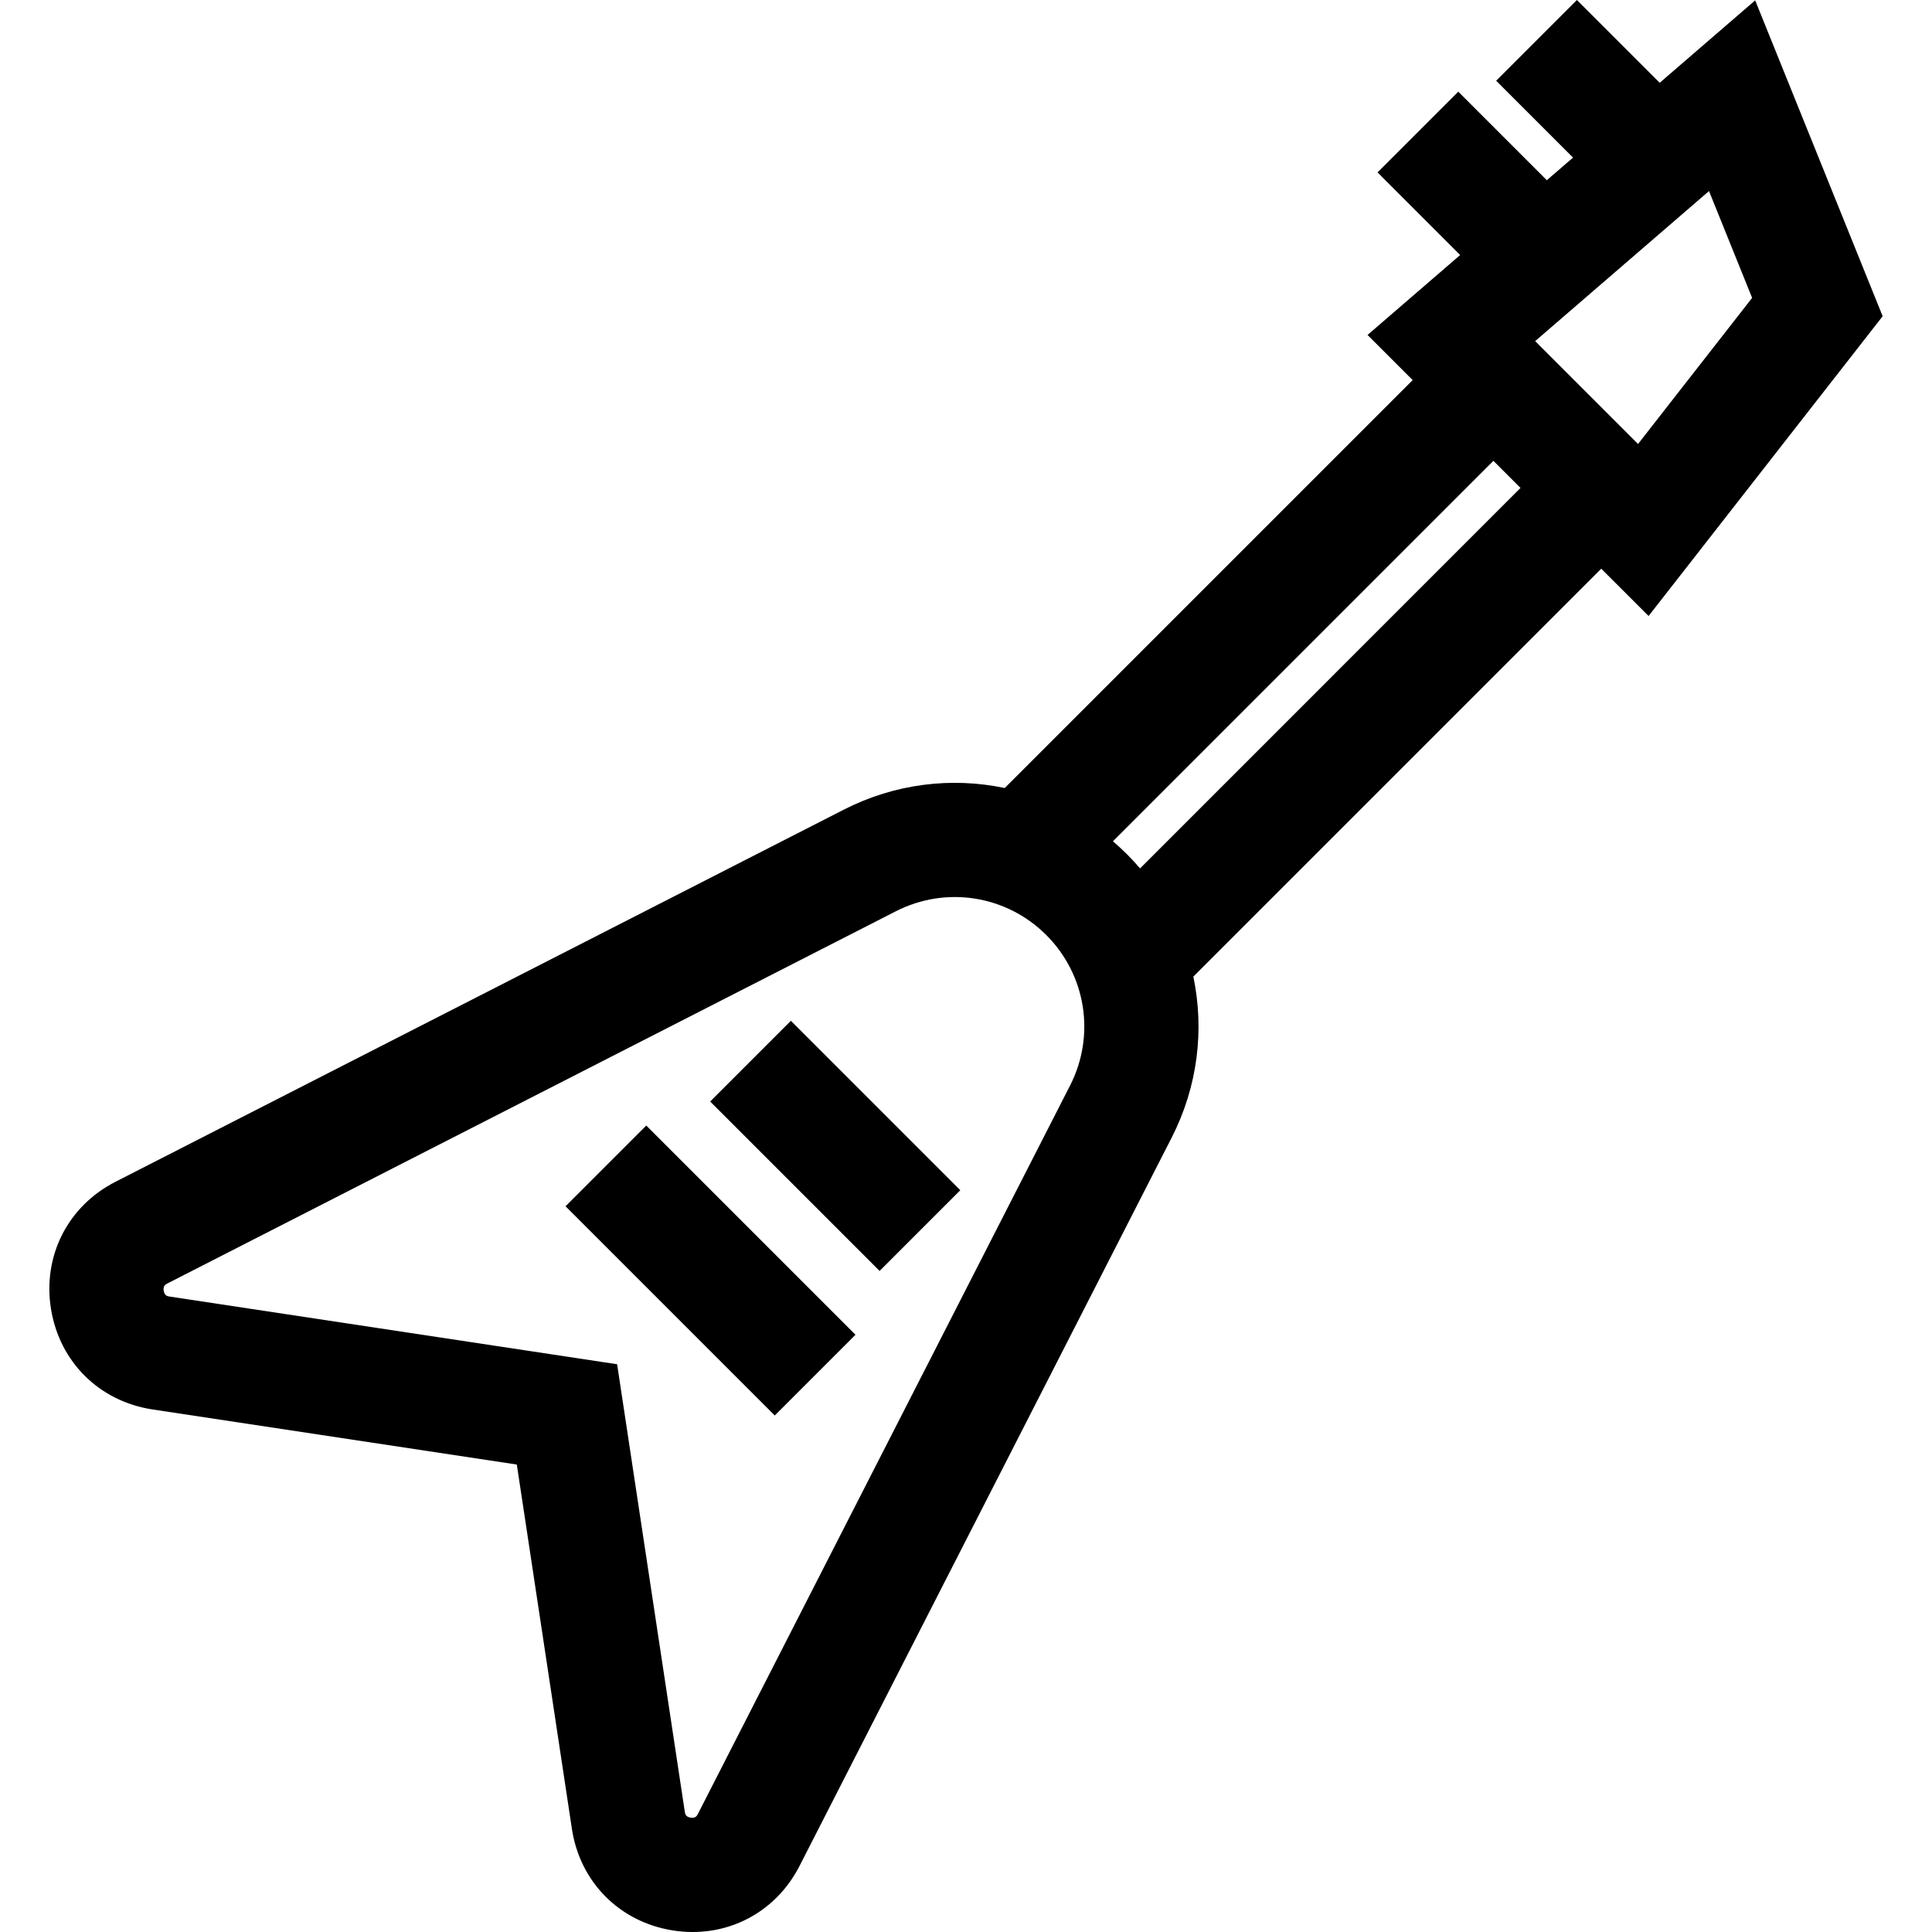 <svg xmlns="http://www.w3.org/2000/svg" viewBox="0 0 512 512">
    <title>
        Electric Guitar
    </title>
    <rect
    x="173.221"
    y="297.507"
    transform="matrix(0.707 -0.707 0.707 0.707 -182.929 231.806)"
    width="30.259"
    height="78.42"
  />
    <rect
    x="206.275"
    y="271.92"
    transform="matrix(0.707 -0.707 0.707 0.707 -149.882 245.5)"
    width="30.259"
    height="63.507"
  />
    <path
    d="M465.14,0.098L439.837,21.94L417.897,0l-21.396,21.396l20.368,20.368l-6.946,5.996l-23.467-23.466l-21.395,21.396 l21.895,21.895l-24.545,21.186l11.959,11.959L266.269,208.832c-14.091-2.957-29.116-1.183-42.642,5.728L30.6,313.185 c-12.656,6.466-19.362,19.711-17.081,33.739c2.281,14.029,12.835,24.468,26.887,26.592l96.554,14.603l14.602,96.555 c2.125,14.054,12.564,24.606,26.593,26.887c1.821,0.296,3.626,0.441,5.406,0.441c11.943,0,22.704-6.508,28.331-17.521 l98.626-193.027c6.911-13.526,8.685-28.551,5.728-42.643l108.102-108.102l12.542,12.541l62.034-79.446L465.14,0.098z M283.574,287.685l-98.626,193.027c-0.244,0.478-0.61,1.197-1.939,0.982c-1.327-0.216-1.449-1.016-1.529-1.545l-17.938-118.612 L44.931,343.598c-0.53-0.081-1.329-0.201-1.545-1.529c-0.216-1.328,0.504-1.696,0.981-1.94l193.027-98.625 c13.299-6.796,29.326-4.266,39.885,6.294C287.839,258.358,290.368,274.387,283.574,287.685z M302.128,230.136 c-1.095-1.28-2.244-2.527-3.452-3.734c-1.207-1.207-2.454-2.357-3.734-3.453l100.824-100.824l7.185,7.185L302.128,230.136z M434.095,117.664l-27.263-27.262l46.073-39.769l11.426,28.308L434.095,117.664z"
  />
</svg>

